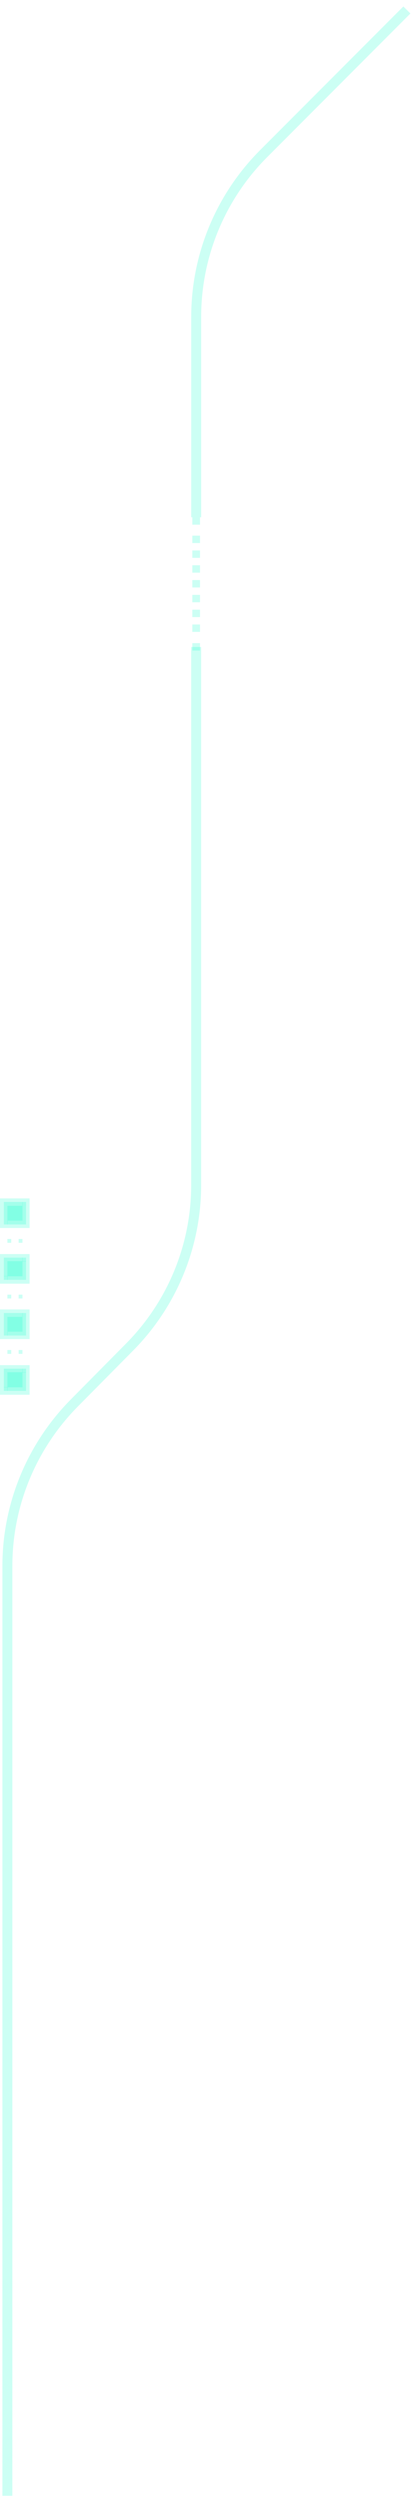 <svg width="42" height="251" viewBox="0 0 42 251" fill="none" xmlns="http://www.w3.org/2000/svg">
<path opacity="0.2" d="M19.711 64.956V118.948C19.717 125.063 17.301 130.932 12.992 135.271L7.491 140.831C3.177 145.181 0.752 151.057 0.742 157.183V250.57" stroke="#00FFC8" stroke-miterlimit="10"/>
<path opacity="0.2" d="M40.883 1.002L26.522 15.393C24.364 17.546 22.652 20.105 21.484 22.921C20.316 25.737 19.714 28.756 19.714 31.804V51.933" stroke="#00FFC8" stroke-miterlimit="10"/>
<path opacity="0.2" d="M20.097 57.493H19.324V56.749H20.097V57.493Z" fill="#00FFC8"/>
<path opacity="0.2" d="M20.097 56.006H19.324V55.263H20.097V56.006Z" fill="#00FFC8"/>
<path opacity="0.2" d="M20.097 54.52H19.324V53.776H20.097V54.52Z" fill="#00FFC8"/>
<path opacity="0.2" d="M20.097 63.439H19.324V62.696H20.097V63.439Z" fill="#00FFC8"/>
<path opacity="0.2" d="M20.097 65.312H19.324V64.569H20.097V65.312Z" fill="#00FFC8"/>
<path opacity="0.2" d="M20.097 52.676H19.324V51.933H20.097V52.676Z" fill="#00FFC8"/>
<path opacity="0.2" d="M20.097 61.953H19.324V61.209H20.097V61.953Z" fill="#00FFC8"/>
<path opacity="0.2" d="M20.097 60.466H19.324V59.722H20.097V60.466Z" fill="#00FFC8"/>
<path opacity="0.2" d="M20.097 58.98H19.324V58.236H20.097V58.98Z" fill="#00FFC8"/>
<path opacity="0.2" d="M-0.001 120.316H2.973V123.289H-0.001V120.316Z" fill="#00FFC8"/>
<path opacity="0.2" d="M0.773 122.932H0.387L0.387 122.546H0.773V122.932Z" fill="#00FFC8"/>
<path opacity="0.2" d="M2.258 124.775H1.871V124.389H2.258V124.775Z" fill="#00FFC8"/>
<path opacity="0.2" d="M1.129 124.775H0.742V124.389H1.129V124.775Z" fill="#00FFC8"/>
<path opacity="0.2" d="M2.258 130.365H1.871V129.979H2.258V130.365Z" fill="#00FFC8"/>
<path opacity="0.2" d="M1.129 130.365H0.742V129.979H1.129V130.365Z" fill="#00FFC8"/>
<path opacity="0.2" d="M2.258 135.925H1.871V135.538H2.258V135.925Z" fill="#00FFC8"/>
<path opacity="0.2" d="M1.129 135.925H0.742V135.538H1.129V135.925Z" fill="#00FFC8"/>
<path opacity="0.2" d="M2.617 121.059H2.23V120.673H2.617V121.059Z" fill="#00FFC8"/>
<path opacity="0.2" d="M2.26 122.546H0.387L0.387 120.673H2.26V122.546Z" fill="#00FFC8"/>
<path opacity="0.2" d="M2.615 122.932H0.742L0.742 121.059H2.615V122.932Z" fill="#00FFC8"/>
<path opacity="0.2" d="M-0.001 125.905H2.973V128.878H-0.001V125.905Z" fill="#00FFC8"/>
<path opacity="0.2" d="M0.773 128.492H0.387L0.387 128.106H0.773V128.492Z" fill="#00FFC8"/>
<path opacity="0.2" d="M2.617 126.649H2.23V126.262H2.617V126.649Z" fill="#00FFC8"/>
<path opacity="0.2" d="M2.26 128.135H0.387L0.387 126.262H2.26V128.135Z" fill="#00FFC8"/>
<path opacity="0.2" d="M2.615 128.492H0.742L0.742 126.619H2.615V128.492Z" fill="#00FFC8"/>
<path opacity="0.2" d="M-0.001 131.465H2.973V134.439H-0.001V131.465Z" fill="#00FFC8"/>
<path opacity="0.2" d="M0.773 134.082H0.387L0.387 133.695H0.773V134.082Z" fill="#00FFC8"/>
<path opacity="0.2" d="M2.617 132.208H2.23V131.822H2.617V132.208Z" fill="#00FFC8"/>
<path opacity="0.2" d="M2.26 133.695H0.387L0.387 131.822H2.26V133.695Z" fill="#00FFC8"/>
<path opacity="0.2" d="M2.615 134.082H0.742L0.742 132.208H2.615V134.082Z" fill="#00FFC8"/>
<path opacity="0.2" d="M-0.001 137.055H2.973V140.028H-0.001V137.055Z" fill="#00FFC8"/>
<path opacity="0.2" d="M0.773 139.642H0.387L0.387 139.255H0.773V139.642Z" fill="#00FFC8"/>
<path opacity="0.2" d="M2.617 137.798H2.23V137.411H2.617V137.798Z" fill="#00FFC8"/>
<path opacity="0.2" d="M2.26 139.285H0.387L0.387 137.412H2.26V139.285Z" fill="#00FFC8"/>
<path opacity="0.2" d="M2.615 139.642H0.742L0.742 137.768H2.615V139.642Z" fill="#00FFC8"/>
</svg>
